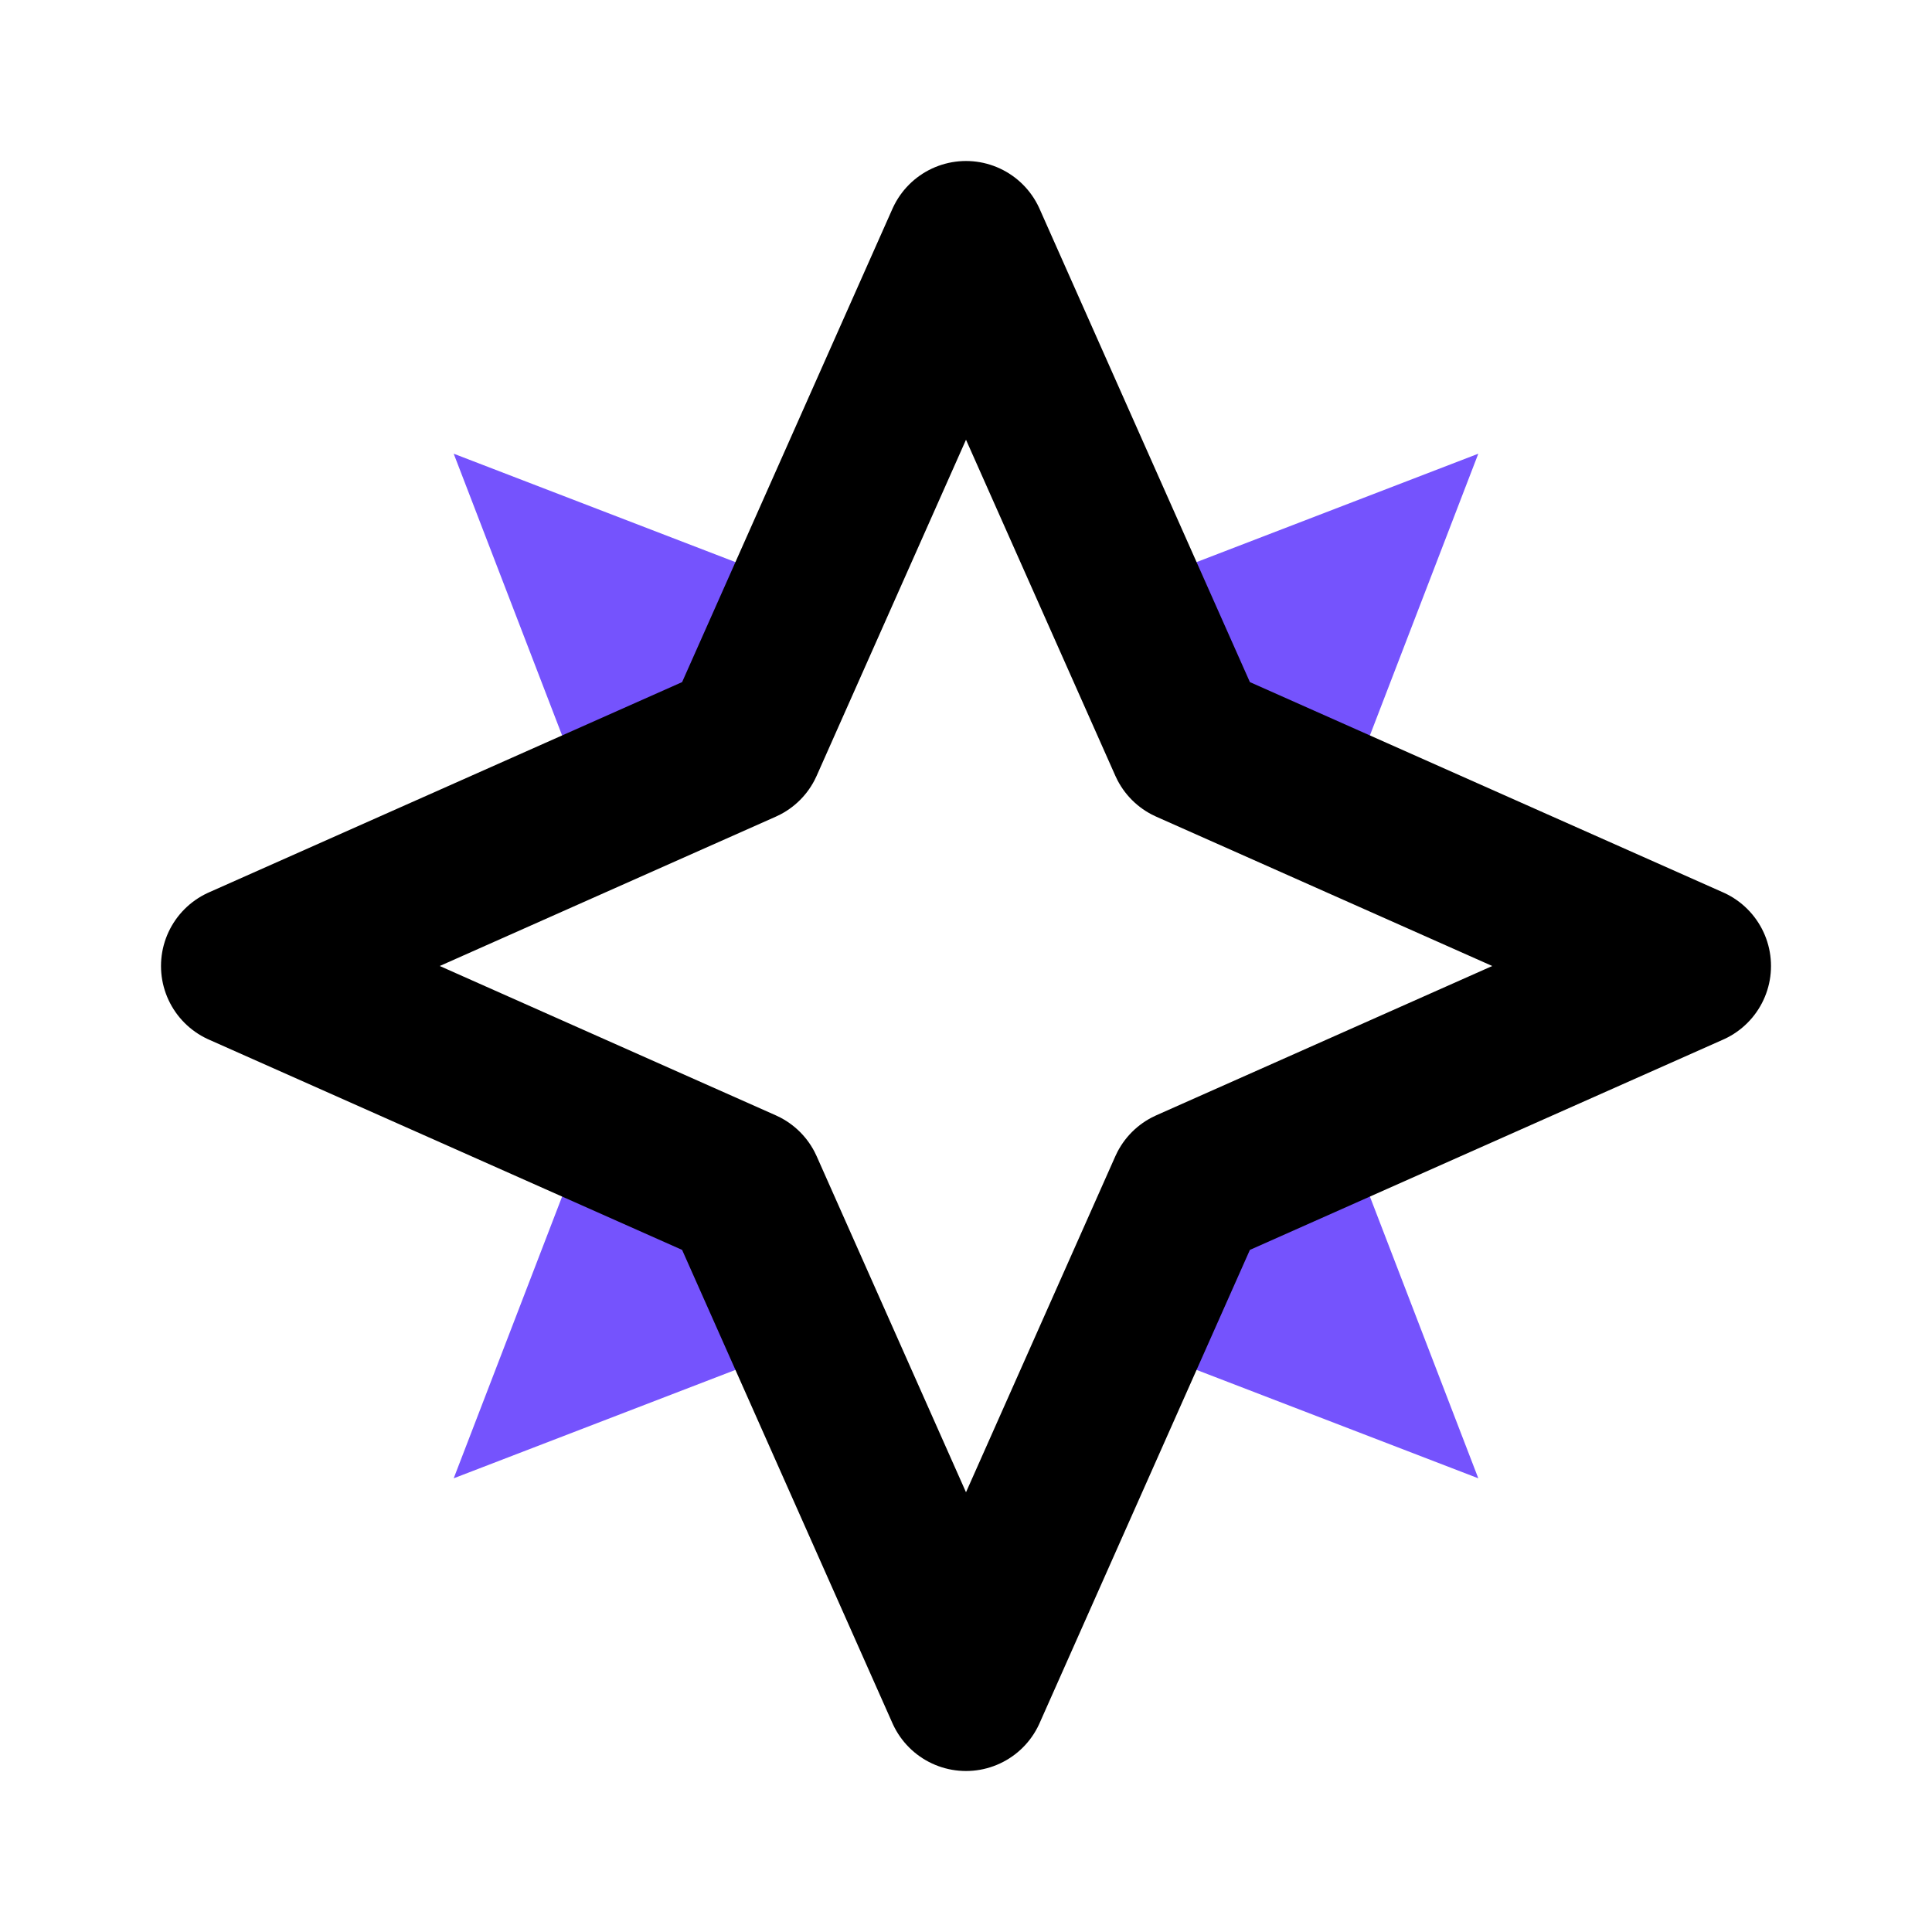 <svg class="icon" xmlns="http://www.w3.org/2000/svg" width="24" height="24" viewBox="0 0 24 24"><g class="icon-wrapper" stroke-linecap="round" stroke-linejoin="round"><polygon class="icon-accent" data-stroke="none" fill="#7553fd" points="9.231,9.231 10.07,7.342 5.636,5.636 7.342,10.07 " stroke-linejoin="miter" stroke="none"></polygon> <polygon class="icon-accent" data-stroke="none" fill="#7553fd" points="14.769,9.231 16.658,10.07 18.364,5.636 13.93,7.342 " stroke-linejoin="miter" stroke="none"></polygon> <polygon class="icon-accent" data-stroke="none" fill="#7553fd" points="9.231,14.769 7.342,13.93 5.636,18.364 10.07,16.658 " stroke-linejoin="miter" stroke="none"></polygon> <polygon class="icon-accent" data-stroke="none" fill="#7553fd" points="14.769,14.769 13.93,16.658 18.364,18.364 16.658,13.93 " stroke-linejoin="miter" stroke="none"></polygon> <polygon fill="none" stroke="currentColor" stroke-width="2" points="14.769,14.769 21,12 14.769,9.231 12,3 9.231,9.231 3,12 9.231,14.769 12,21 "></polygon></g></svg>